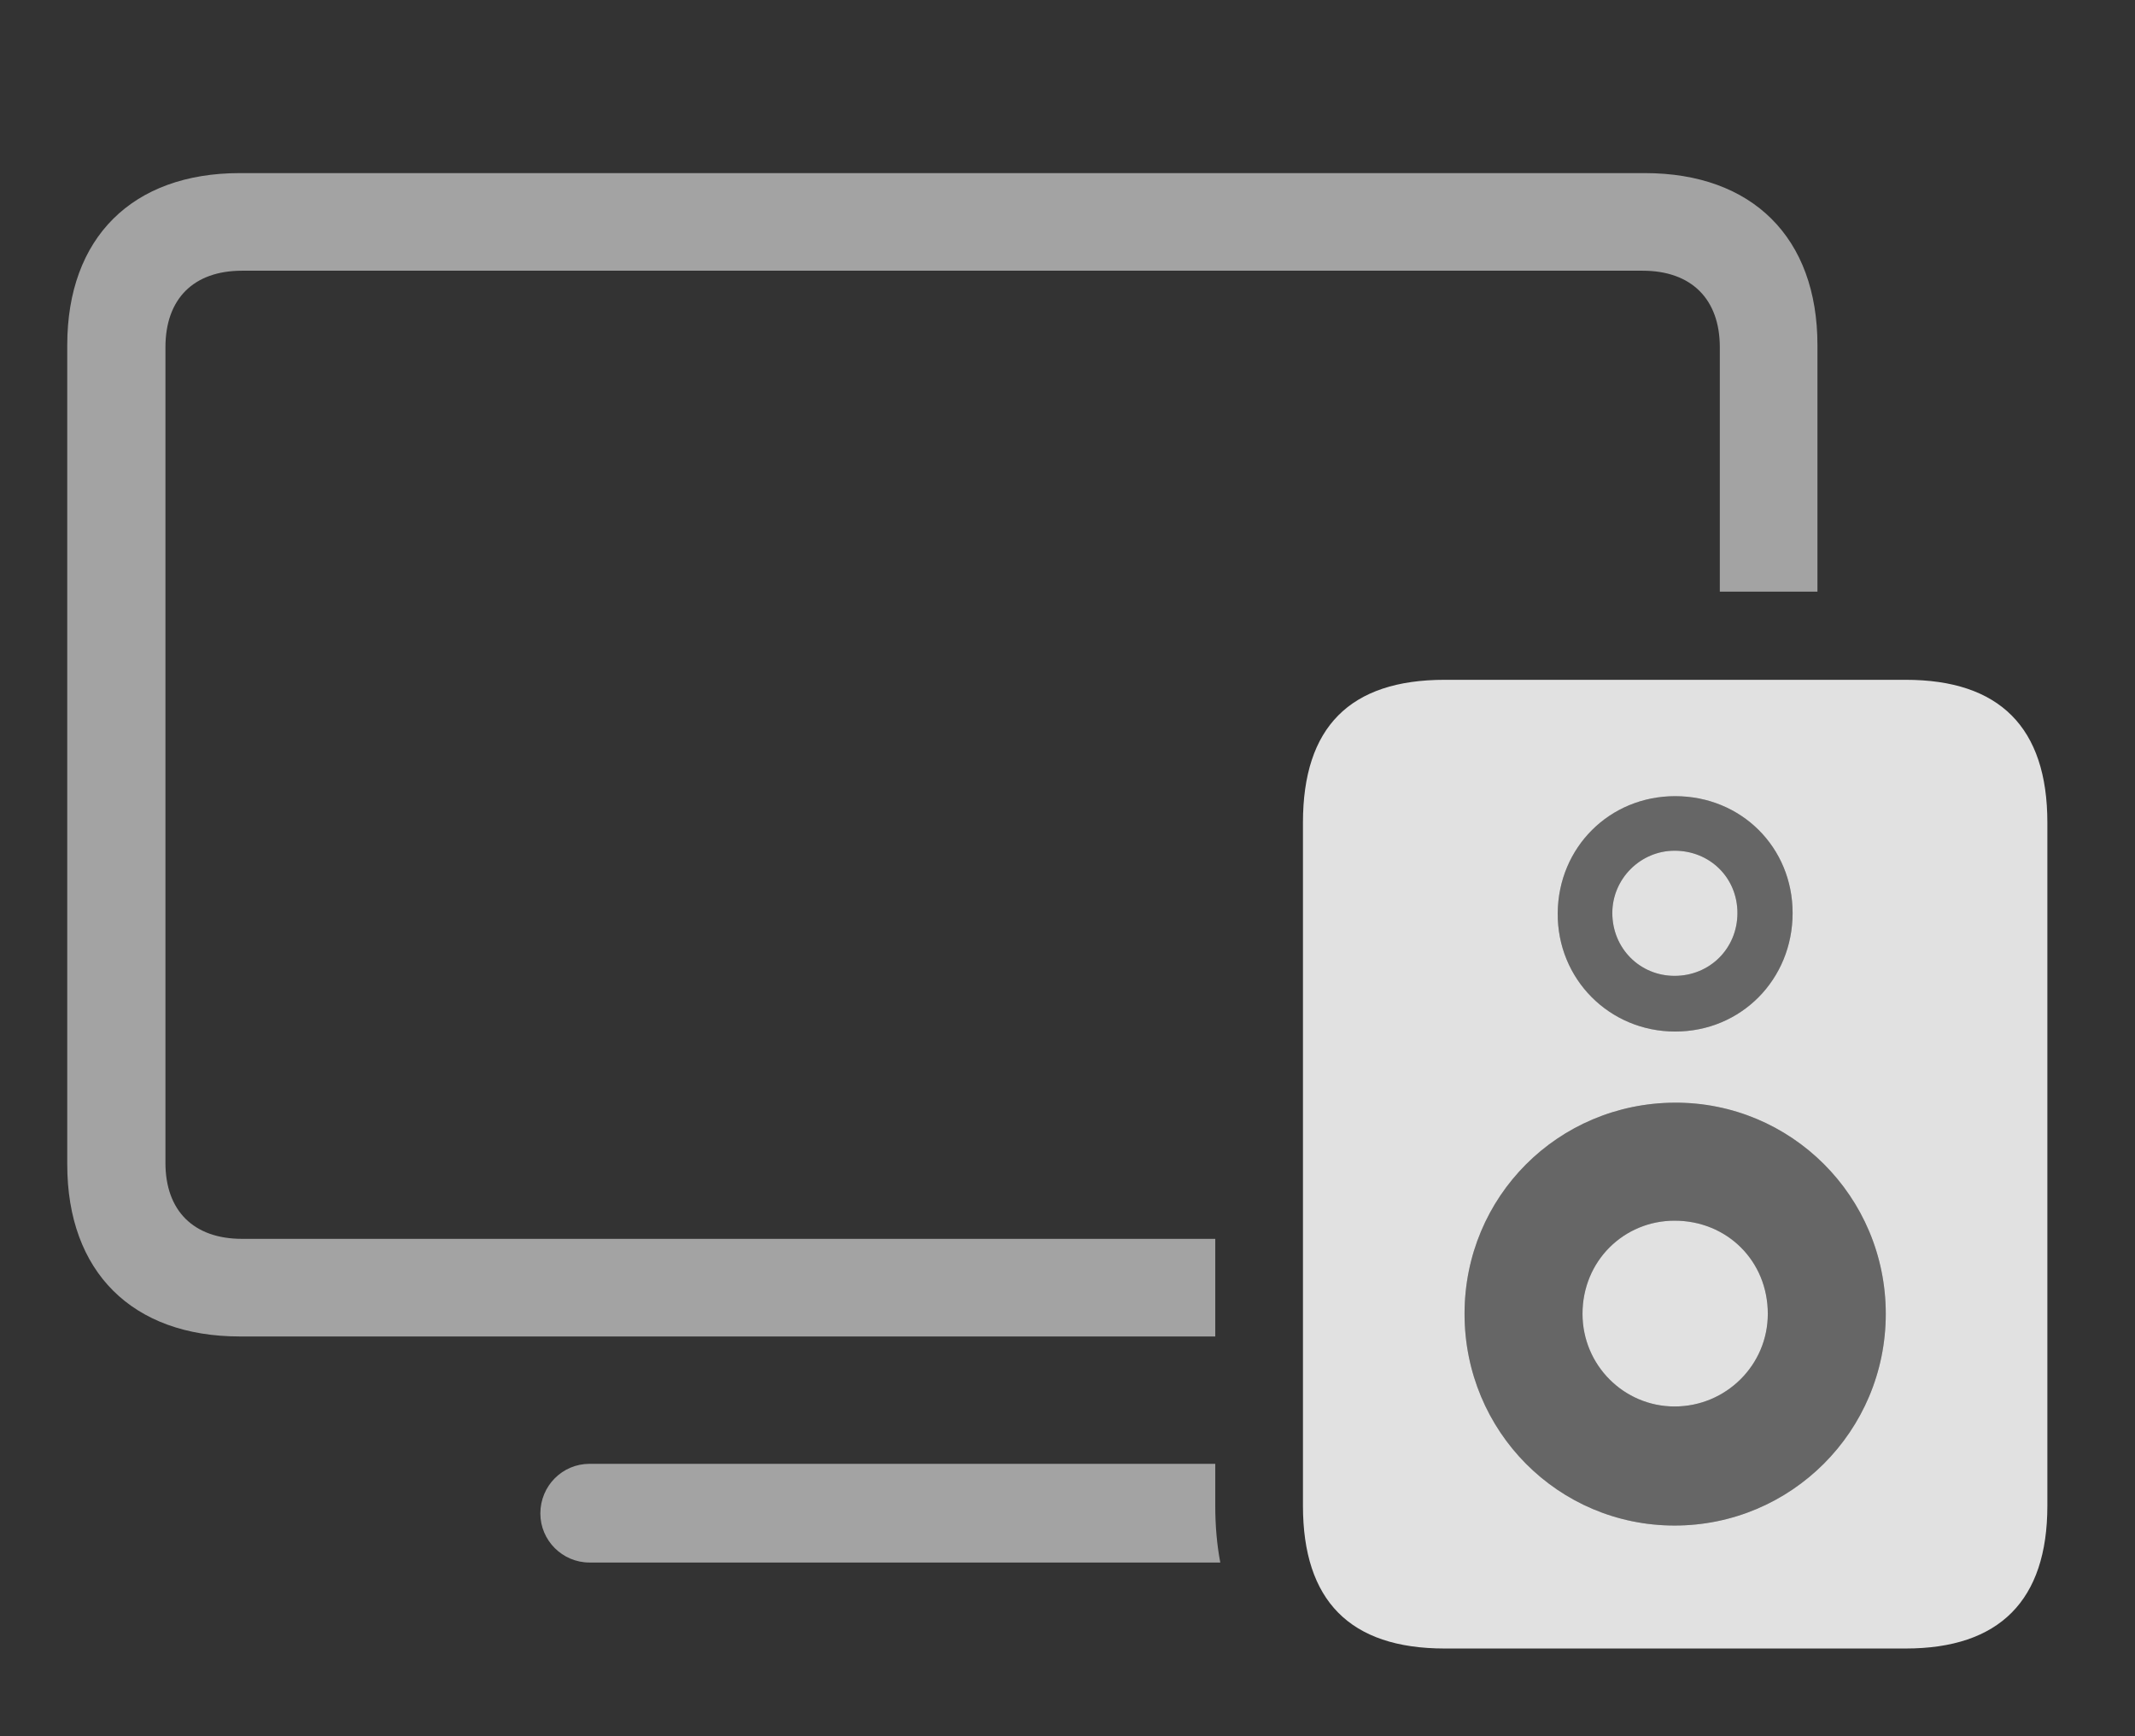 <?xml version="1.0" encoding="UTF-8"?>
<!--Generator: Apple Native CoreSVG 232.5-->
<!DOCTYPE svg
PUBLIC "-//W3C//DTD SVG 1.1//EN"
       "http://www.w3.org/Graphics/SVG/1.1/DTD/svg11.dtd">
<svg version="1.1" xmlns="http://www.w3.org/2000/svg" xmlns:xlink="http://www.w3.org/1999/xlink" width="37.812" height="30.752">
 <rect width="100%" height="100%" fill="#333333" stroke="none"/>
 <g>
  <rect height="30.752" opacity="0" width="37.812" x="0" y="0"/>
  <path d="M21.523 26.67C21.523 27.03 21.553 27.366 21.612 27.676L10.44 27.676C9.961 27.676 9.57 27.285 9.57 26.807C9.57 26.318 9.961 25.928 10.44 25.928L21.523 25.928ZM32.188 6.113L32.188 10.479L30.459 10.479L30.459 6.152C30.459 5.293 29.951 4.795 29.092 4.795L4.287 4.795C3.428 4.795 2.93 5.293 2.93 6.152L2.93 20.596C2.93 21.445 3.428 21.943 4.287 21.943L21.523 21.943L21.523 23.672L4.248 23.672C2.344 23.672 1.191 22.529 1.191 20.625L1.191 6.113C1.191 4.209 2.344 3.066 4.248 3.066L29.131 3.066C31.035 3.066 32.188 4.209 32.188 6.113Z" fill="#ffffff" fill-opacity="0.55"/>
  <path d="M25.586 29.199L33.75 29.199C35.41 29.199 36.26 28.35 36.26 26.67L36.26 14.57C36.26 12.881 35.41 12.041 33.75 12.041L25.586 12.041C23.906 12.041 23.076 12.881 23.076 14.57L23.076 26.67C23.076 28.35 23.906 29.199 25.586 29.199ZM29.668 18.271C28.506 18.271 27.578 17.344 27.588 16.172C27.598 15.01 28.506 14.102 29.668 14.102C30.84 14.102 31.748 15.01 31.748 16.172C31.748 17.344 30.84 18.271 29.668 18.271ZM29.658 27.021C27.598 27.021 25.938 25.352 25.938 23.271C25.938 21.191 27.598 19.541 29.658 19.531C31.719 19.521 33.398 21.191 33.398 23.271C33.398 25.352 31.719 27.021 29.658 27.021ZM29.658 17.285C30.283 17.285 30.771 16.797 30.771 16.172C30.771 15.547 30.283 15.068 29.658 15.068C29.053 15.068 28.555 15.566 28.555 16.172C28.555 16.797 29.043 17.285 29.658 17.285ZM29.658 24.912C30.566 24.912 31.309 24.18 31.309 23.271C31.309 22.334 30.586 21.621 29.658 21.621C28.76 21.621 28.027 22.334 28.027 23.271C28.027 24.18 28.76 24.912 29.658 24.912Z" fill="#ffffff" fill-opacity="0.85"/>
  <path d="M29.668 18.271C28.506 18.271 27.578 17.344 27.588 16.172C27.598 15.01 28.506 14.102 29.668 14.102C30.84 14.102 31.748 15.01 31.748 16.172C31.748 17.344 30.84 18.271 29.668 18.271ZM29.658 27.021C27.598 27.021 25.938 25.352 25.938 23.271C25.938 21.191 27.598 19.541 29.658 19.531C31.719 19.521 33.398 21.191 33.398 23.271C33.398 25.352 31.719 27.021 29.658 27.021ZM29.658 17.285C30.283 17.285 30.771 16.797 30.771 16.172C30.771 15.547 30.283 15.068 29.658 15.068C29.053 15.068 28.555 15.566 28.555 16.172C28.555 16.797 29.043 17.285 29.658 17.285ZM29.658 24.912C30.566 24.912 31.309 24.18 31.309 23.271C31.309 22.334 30.586 21.621 29.658 21.621C28.76 21.621 28.027 22.334 28.027 23.271C28.027 24.18 28.76 24.912 29.658 24.912Z" fill="#ffffff" fill-opacity="0.25"/>
 </g>
</svg>
